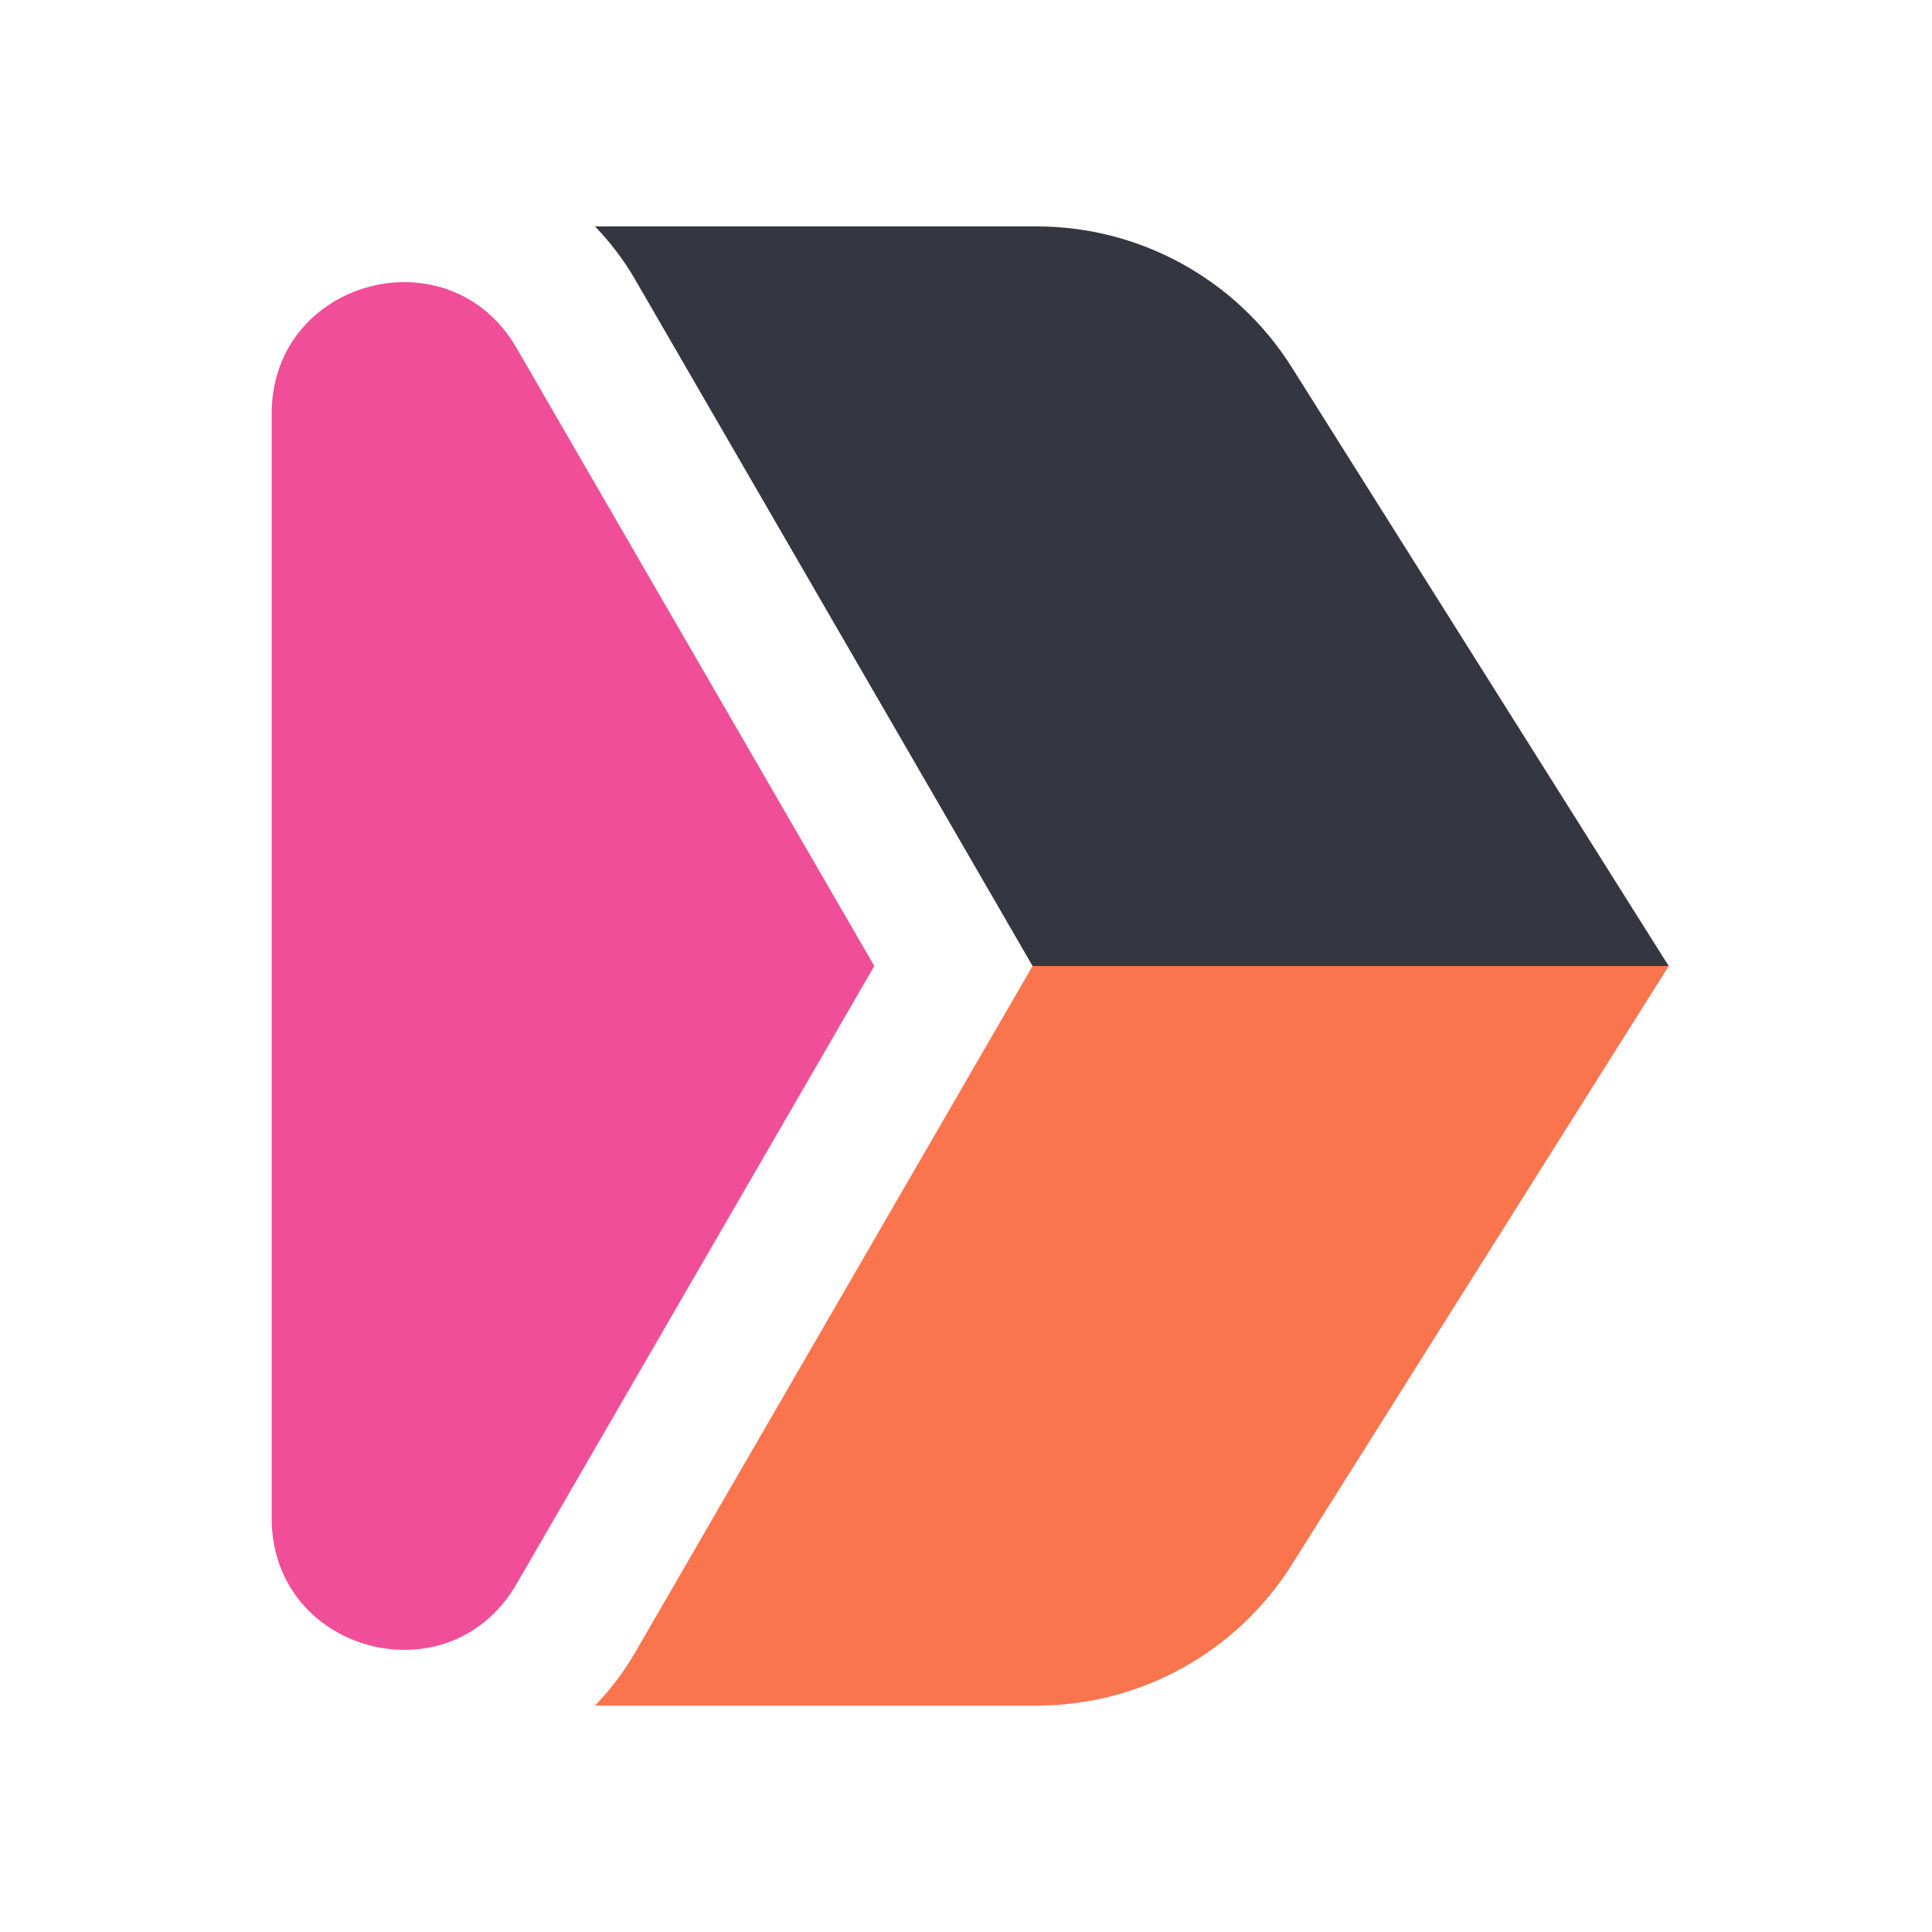 <svg width="128" height="128" viewBox="0 0 128 128" fill="none" xmlns="http://www.w3.org/2000/svg">
<path fill-rule="evenodd" clip-rule="evenodd" d="M57.926 64L34.215 23.043C29.76 15.352 18 18.512 18 27.399V100.601C18 109.488 29.76 112.648 34.215 104.955L57.926 64Z" fill="#F04E98"/>
<path fill-rule="evenodd" clip-rule="evenodd" d="M68.41 64L65.779 68.546L42.066 109.503C41.315 110.799 40.419 111.96 39.419 113H68.683C75.543 113 81.92 109.479 85.577 103.674L110.556 64H68.41Z" fill="#FA744E"/>
<path fill-rule="evenodd" clip-rule="evenodd" d="M85.577 24.326C81.92 18.521 75.543 15 68.683 15H39.419C40.419 16.04 41.315 17.2 42.066 18.497L65.779 59.452L68.41 64H110.556L85.577 24.326Z" fill="#343741"/>
</svg>
